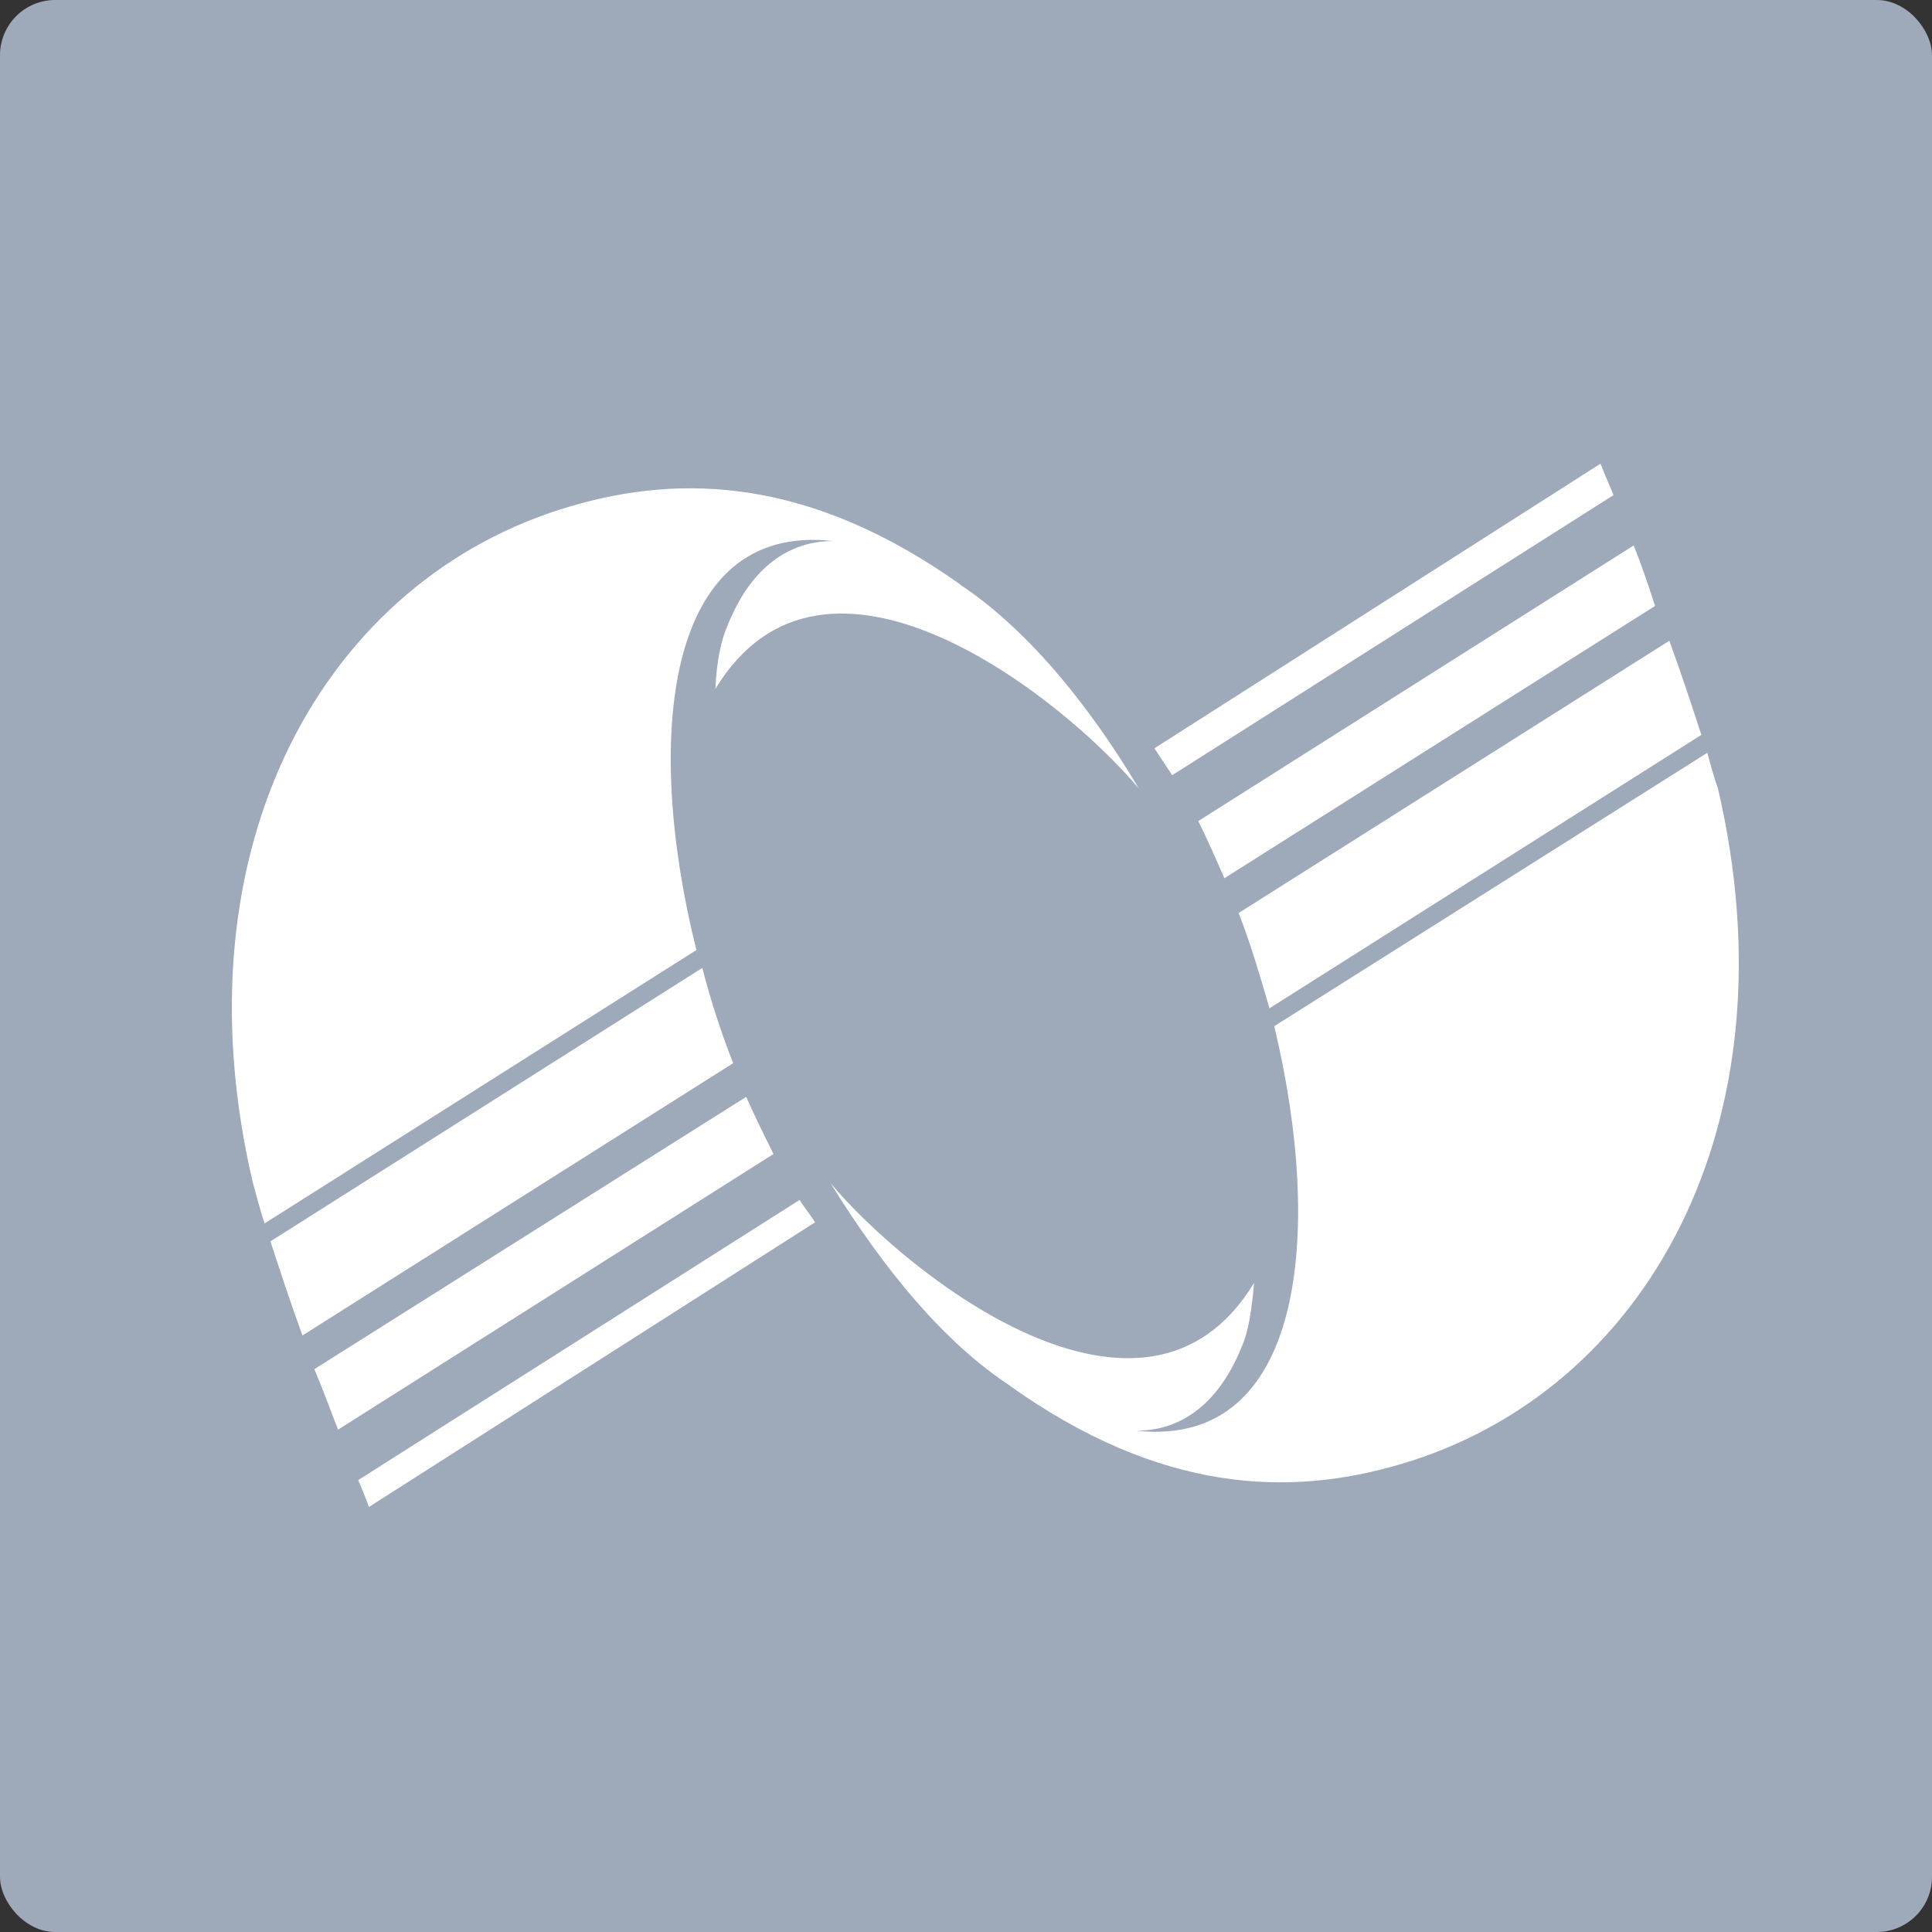 <svg width="105" height="105" viewBox="0 0 105 105" fill="none" xmlns="http://www.w3.org/2000/svg">
<rect x="0" y="0" width="105" height="105" fill="#333333" stroke="none"/>
<rect width="105" height="105" rx="3" fill="#9EA9B9"/>
<path d="M38.944 37.441V37.38L38.879 37.441H38.944Z" fill="#9EA9B9"/>
<path d="M62.029 42.859L61.965 42.798V42.859H62.029Z" fill="#9EA9B9"/>
<path d="M45.069 64.238L45.133 64.299V64.238H45.069Z" fill="#9EA9B9"/>
<path d="M18.373 77.698L42.039 62.717C41.523 61.682 41.007 60.646 40.556 59.611L17.084 74.41C17.6 75.628 17.987 76.724 18.373 77.698Z" fill="white"/>
<path d="M16.438 72.58L39.846 57.782C39.201 56.137 38.621 54.371 38.169 52.605L14.697 67.465C15.213 69.048 15.793 70.814 16.438 72.58Z" fill="white"/>
<path d="M19.47 80.438C19.857 81.352 20.051 81.9 20.051 81.9L44.297 66.431C44.039 66.005 43.716 65.64 43.458 65.213L19.47 80.438Z" fill="white"/>
<path d="M52.099 31.718C52.163 31.779 52.228 31.779 52.292 31.839C44.038 25.932 37.01 25.749 31.013 27.515C17.665 31.413 9.475 45.968 13.731 64.238C13.925 64.908 14.118 65.7 14.376 66.492L37.848 51.632C35.011 40.304 36.042 28.368 45.264 29.403C43.587 29.403 41.072 30.134 39.525 34.032C39.202 34.763 38.944 35.92 38.88 37.442C44.812 27.637 57.709 37.868 61.901 42.862C59.063 38.112 55.71 34.093 52.099 31.718Z" fill="white"/>
<path d="M88.789 29.643L65.123 44.624C65.639 45.659 66.09 46.695 66.542 47.73L89.949 32.931C89.562 31.713 89.176 30.617 88.789 29.643Z" fill="white"/>
<path d="M90.725 34.823L67.317 49.621C67.962 51.266 68.478 53.032 68.994 54.798L92.466 39.938C91.95 38.355 91.37 36.589 90.725 34.823Z" fill="white"/>
<path d="M92.789 40.913L69.252 55.772C71.96 67.039 70.864 78.732 61.772 77.757C63.448 77.757 65.963 77.027 67.511 73.129C67.833 72.398 68.027 71.241 68.156 69.719C62.223 79.523 49.326 69.292 45.135 64.298C48.037 68.988 51.325 73.007 55.001 75.382C54.937 75.321 54.872 75.321 54.807 75.26C63.062 81.168 70.09 81.35 76.087 79.584C89.436 75.687 97.625 61.132 93.369 42.862C93.175 42.313 92.982 41.644 92.789 40.913Z" fill="white"/>
<path d="M87.695 26.905C87.243 25.87 86.985 25.2 86.985 25.2L62.739 40.669C63.062 41.156 63.384 41.643 63.706 42.13L87.695 26.905Z" fill="white"/>
</svg>
